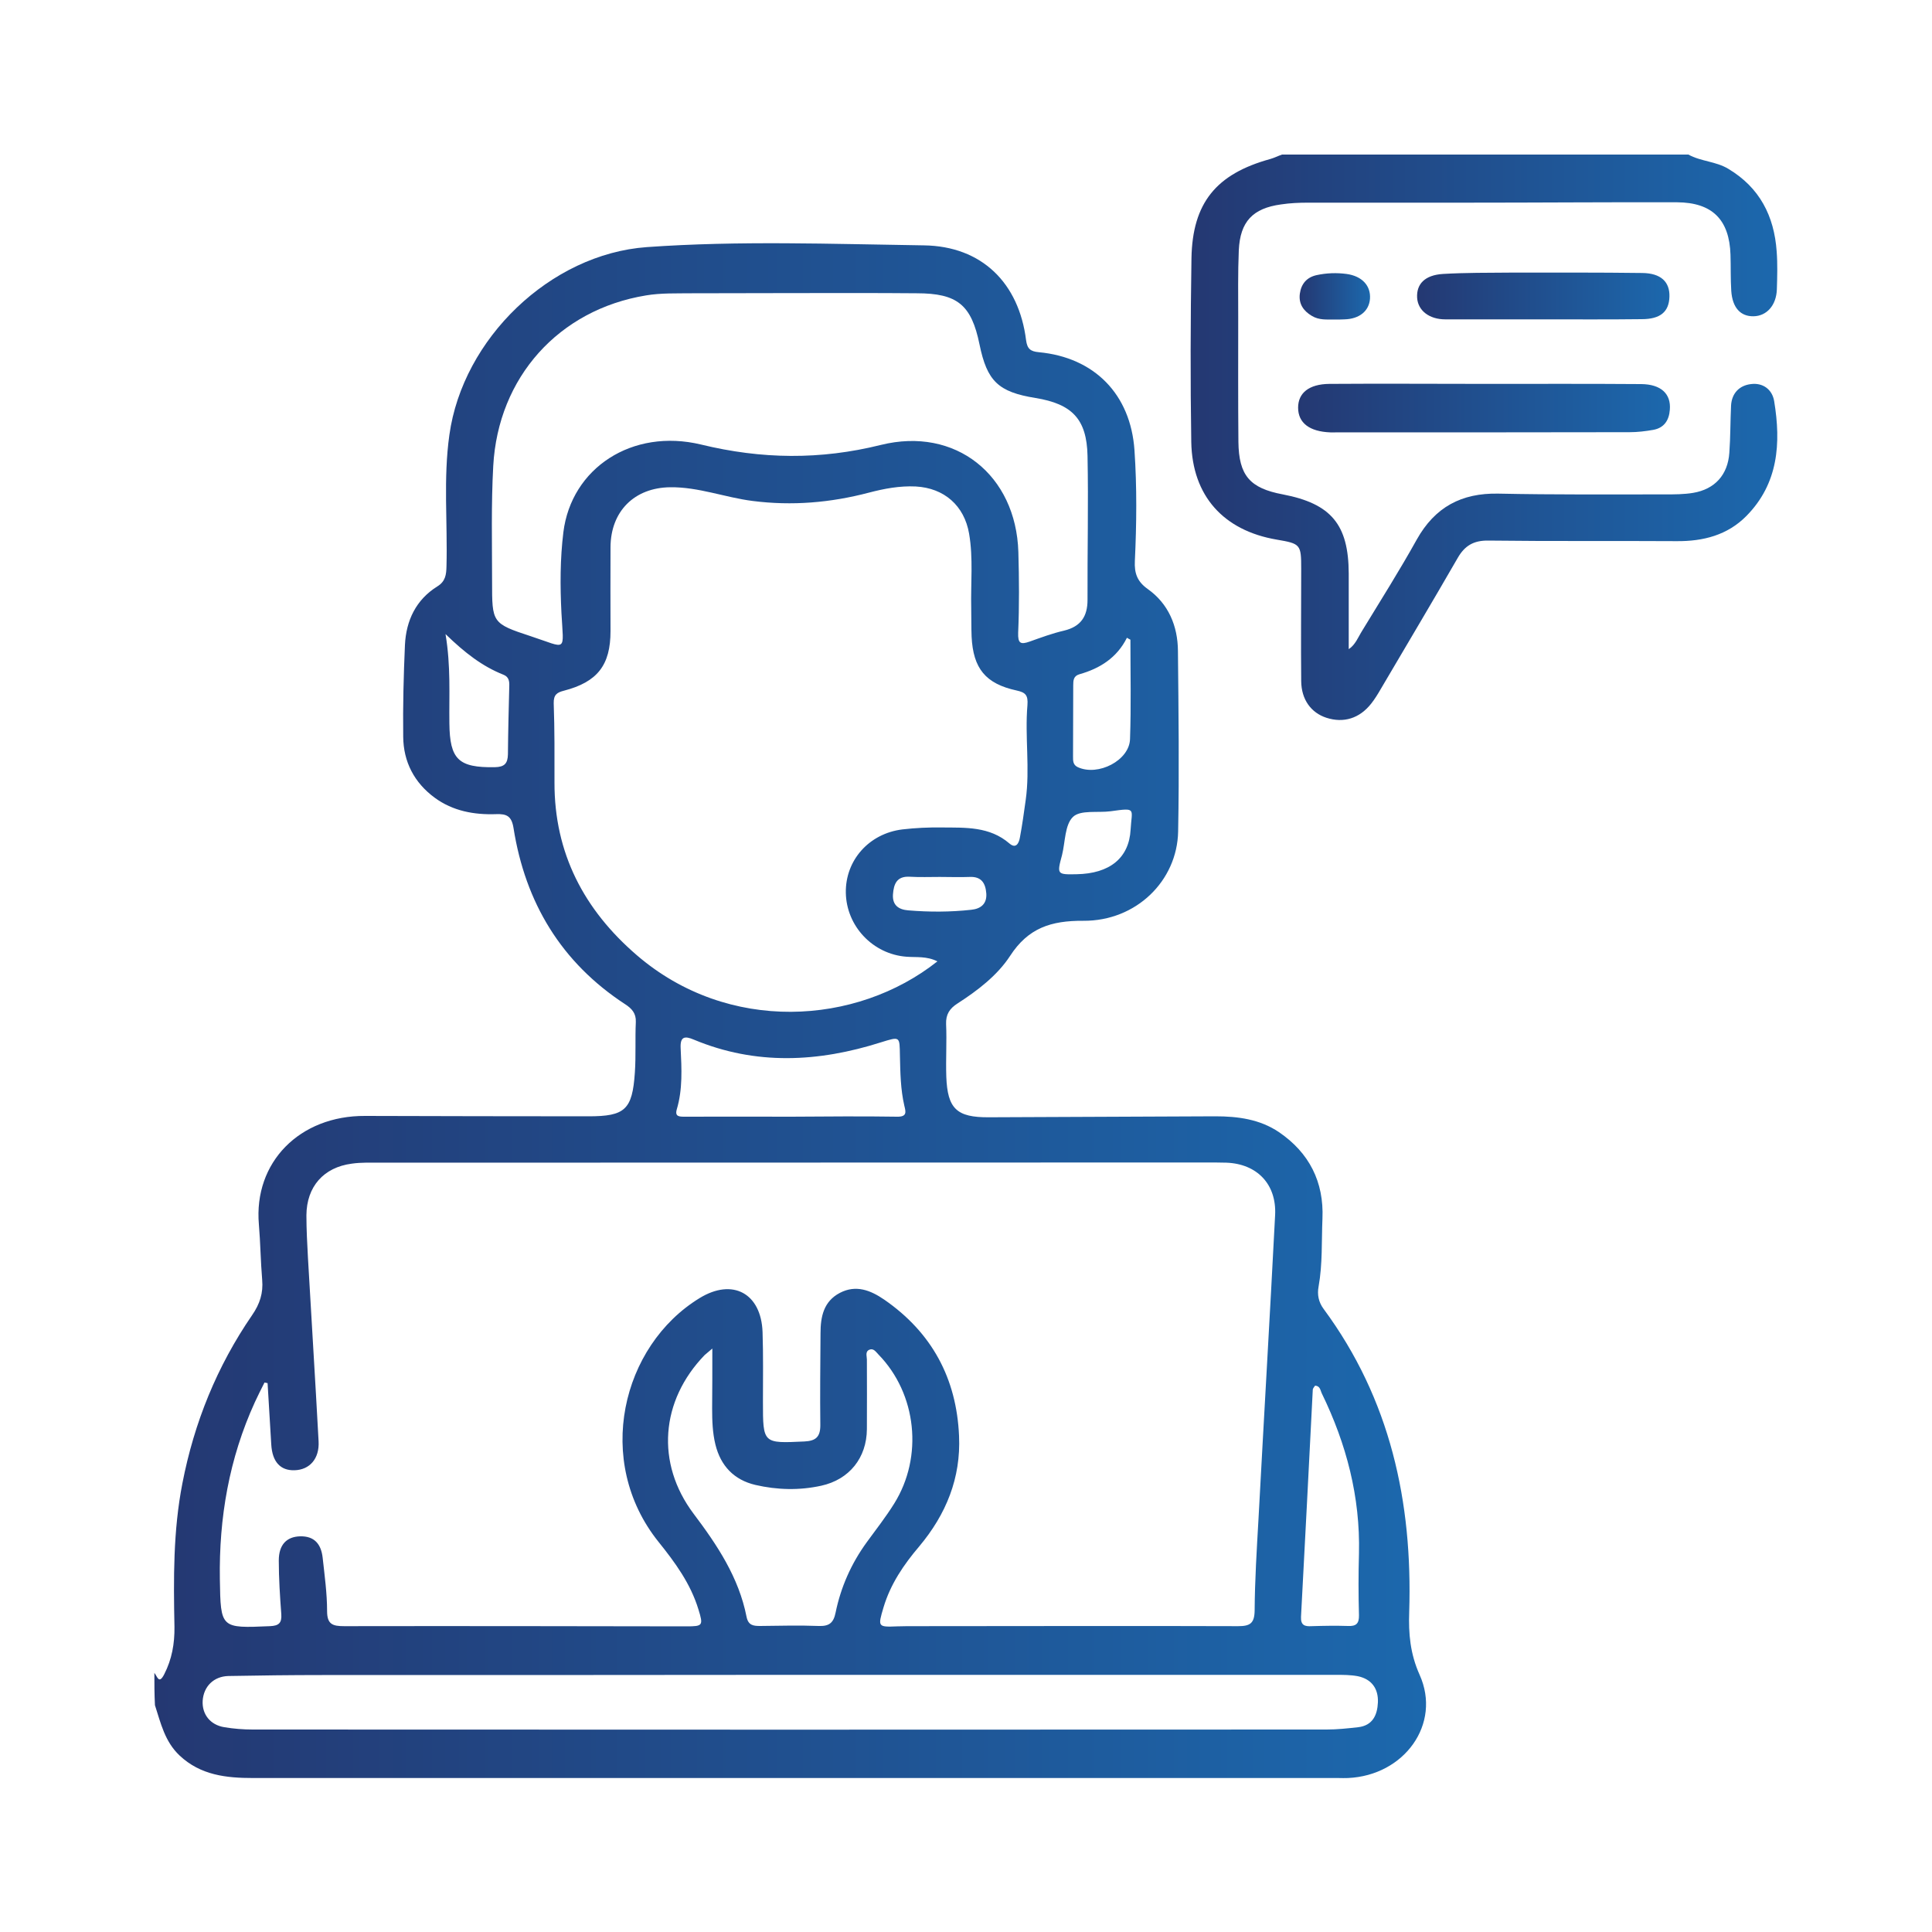 <?xml version="1.0" encoding="utf-8"?>
<!-- Generator: Adobe Illustrator 27.7.0, SVG Export Plug-In . SVG Version: 6.00 Build 0)  -->
<svg version="1.1" id="Layer_1" xmlns="http://www.w3.org/2000/svg" xmlns:xlink="http://www.w3.org/1999/xlink" x="0px" y="0px"
	 viewBox="0 0 100 100" style="enable-background:new 0 0 100 100;" xml:space="preserve">
<style type="text/css">
	.st0{fill:url(#SVGID_1_);}
	.st1{fill:url(#SVGID_00000119100741596003437740000015092822565658707865_);}
	.st2{fill:url(#SVGID_00000157296418261792663920000012476650528791326345_);}
	.st3{fill:url(#SVGID_00000099631008688353651450000007368238983926429095_);}
	.st4{fill:url(#SVGID_00000055668673864860313640000012738714977724191675_);}
	.st5{fill:#CFCDCD;}
	.st6{fill:url(#SVGID_00000087414472995940678620000012056681904447090618_);}
	.st7{fill:url(#SVGID_00000018948254144243968520000014497269435180352944_);}
	.st8{fill:url(#SVGID_00000036242946046172030490000003756837035896032931_);}
	.st9{fill:url(#SVGID_00000158736153176160732590000007591913032890684823_);}
	.st10{fill:url(#SVGID_00000042010432183334774600000002286444691732365203_);}
	.st11{fill:url(#SVGID_00000054227434383698056970000003589000217263489923_);}
	.st12{fill:url(#SVGID_00000166651693894341874550000002893464349767447710_);}
	.st13{fill:url(#SVGID_00000062883597562901836010000009360416480755788697_);}
	.st14{fill:url(#SVGID_00000011007994077256618360000013361623166763417505_);}
	.st15{fill:url(#SVGID_00000039133351583871646030000014812680232516194461_);}
	.st16{fill:url(#SVGID_00000091704189173314986400000006810213009027703726_);}
</style>
<g>
	<linearGradient id="SVGID_1_" gradientUnits="userSpaceOnUse" x1="7.988" y1="52.283" x2="73.783" y2="52.283">
		<stop  offset="0" style="stop-color:#243872"/>
		<stop  offset="1" style="stop-color:#1C68AD"/>
	</linearGradient>
	<path class="st0" d="M7.99,86.59c0.15,0.17,0.23,0.62,0.51,0.07c0.4-0.78,0.54-1.59,0.53-2.45c-0.05-2.49-0.07-4.97,0.41-7.43
		c0.61-3.15,1.79-6.06,3.61-8.71c0.4-0.58,0.58-1.14,0.52-1.83c-0.08-0.95-0.09-1.91-0.17-2.86c-0.28-3.22,2.11-5.64,5.5-5.62
		c3.85,0.01,7.71,0.02,11.56,0.02c1.89,0,2.27-0.34,2.4-2.26c0.06-0.87,0.01-1.75,0.05-2.62c0.02-0.45-0.21-0.7-0.55-0.92
		c-3.31-2.16-5.17-5.26-5.78-9.12c-0.1-0.62-0.35-0.74-0.9-0.72c-1.14,0.04-2.24-0.16-3.18-0.85c-1.06-0.78-1.62-1.86-1.63-3.16
		c-0.02-1.58,0.02-3.17,0.09-4.75c0.06-1.26,0.57-2.34,1.68-3.03c0.42-0.26,0.46-0.61,0.47-1.04c0.06-2.27-0.17-4.54,0.15-6.8
		c0.69-4.98,5.22-9.36,10.22-9.72c4.77-0.34,9.56-0.16,14.34-0.09c3,0.04,4.92,1.95,5.29,4.91c0.06,0.45,0.23,0.58,0.66,0.62
		c2.88,0.27,4.75,2.18,4.95,5.07c0.13,1.91,0.11,3.83,0.02,5.74c-0.03,0.63,0.12,1.06,0.67,1.45c1.07,0.76,1.55,1.91,1.56,3.2
		c0.03,3.12,0.07,6.23,0.01,9.35c-0.05,2.55-2.17,4.64-4.91,4.62c-1.67-0.01-2.85,0.37-3.79,1.82c-0.66,1.01-1.68,1.79-2.72,2.46
		c-0.41,0.26-0.61,0.57-0.59,1.07c0.04,0.9-0.02,1.8,0.01,2.71c0.06,1.67,0.54,2.12,2.2,2.11c3.91-0.01,7.82-0.04,11.73-0.05
		c1.16,0,2.3,0.15,3.29,0.82c1.57,1.07,2.33,2.58,2.25,4.47c-0.05,1.17,0.01,2.35-0.2,3.52c-0.08,0.42,0,0.81,0.26,1.16
		c3.45,4.67,4.61,9.99,4.43,15.69c-0.04,1.11,0.05,2.16,0.54,3.25c1.14,2.54-0.79,5.21-3.71,5.34c-0.16,0.01-0.33,0-0.49,0
		c-18.73,0-37.45,0-56.18,0c-1.38,0-2.72-0.14-3.81-1.17c-0.76-0.72-0.97-1.67-1.27-2.6C7.99,87.68,7.99,87.13,7.99,86.59z
		 M13.85,71.59c-0.05-0.01-0.11-0.02-0.16-0.03c-0.17,0.34-0.34,0.67-0.5,1.02c-1.33,2.91-1.86,5.98-1.81,9.16
		c0.04,2.55,0.04,2.54,2.59,2.43c0.46-0.02,0.62-0.16,0.59-0.62c-0.07-0.93-0.13-1.86-0.13-2.78c0-0.82,0.41-1.23,1.1-1.25
		c0.75-0.02,1.09,0.41,1.17,1.1c0.1,0.92,0.23,1.85,0.23,2.77c0,0.69,0.29,0.78,0.89,0.78c5.9-0.01,11.81,0,17.71,0.01
		c0.85,0,0.88-0.04,0.62-0.88c-0.41-1.34-1.21-2.43-2.07-3.5c-3.34-4.17-1.91-10.14,2.13-12.61c1.71-1.05,3.19-0.25,3.26,1.76
		c0.04,1.2,0.02,2.41,0.02,3.61c0,2.17,0,2.15,2.15,2.05c0.58-0.03,0.82-0.23,0.82-0.84c-0.02-1.58,0-3.17,0.01-4.76
		c0-0.86,0.16-1.65,1-2.09c0.84-0.44,1.6-0.13,2.3,0.35c2.46,1.7,3.74,4.07,3.87,7.05c0.1,2.18-0.67,4.06-2.06,5.72
		c-0.8,0.94-1.49,1.95-1.85,3.16c-0.3,1.01-0.3,1.02,0.72,0.98c0.3-0.01,0.6-0.01,0.9-0.01c5.58,0,11.15-0.02,16.73,0
		c0.62,0,0.85-0.14,0.86-0.81c0.01-1.58,0.11-3.17,0.2-4.75c0.28-5.24,0.59-10.48,0.86-15.72c0.08-1.59-0.93-2.65-2.52-2.71
		c-0.35-0.01-0.71-0.01-1.07-0.01c-14.24,0-28.48,0.01-42.73,0.01c-0.49,0-0.99-0.02-1.47,0.05c-1.46,0.19-2.34,1.19-2.35,2.67
		c0,0.74,0.04,1.47,0.08,2.21c0.18,3.16,0.38,6.33,0.55,9.49c0.05,0.9-0.46,1.48-1.25,1.5c-0.73,0.02-1.15-0.44-1.2-1.34
		C13.98,73.7,13.91,72.65,13.85,71.59z M48.52,49.76c-0.56-0.28-1.09-0.2-1.6-0.24c-1.74-0.13-3.11-1.58-3.14-3.31
		c-0.03-1.68,1.2-3.07,2.93-3.28c0.68-0.08,1.36-0.11,2.04-0.1c1.22,0.01,2.47-0.06,3.5,0.83c0.34,0.29,0.49-0.02,0.54-0.31
		c0.12-0.64,0.21-1.29,0.3-1.94c0.23-1.63-0.05-3.28,0.09-4.91c0.04-0.52-0.1-0.66-0.56-0.76c-1.61-0.35-2.25-1.14-2.33-2.79
		c-0.02-0.49-0.01-0.98-0.02-1.48c-0.03-1.28,0.11-2.57-0.11-3.85c-0.25-1.45-1.29-2.36-2.76-2.44c-0.83-0.04-1.63,0.11-2.43,0.32
		c-1.98,0.52-3.97,0.69-6.01,0.43c-1.43-0.18-2.81-0.73-4.27-0.71c-1.85,0.02-3.08,1.24-3.09,3.1c-0.01,1.45,0,2.9,0,4.35
		c0,1.76-0.68,2.63-2.41,3.08c-0.36,0.09-0.54,0.21-0.53,0.65c0.05,1.37,0.04,2.73,0.04,4.1c-0.01,3.66,1.53,6.59,4.26,8.94
		C37.69,53.51,44.33,53.08,48.52,49.76z M41.06,15.17C41.06,15.17,41.06,15.17,41.06,15.17c-1.75,0.01-3.5,0-5.25,0.01
		c-0.79,0.01-1.6-0.02-2.37,0.11c-4.52,0.74-7.66,4.24-7.91,8.83c-0.11,1.99-0.06,3.99-0.06,5.98c0,2.13-0.01,2.17,2,2.83
		c1.92,0.63,1.7,0.87,1.59-1.21c-0.07-1.4-0.07-2.79,0.1-4.17c0.41-3.32,3.56-5.4,7.13-4.54c3.13,0.76,6.16,0.8,9.3,0.02
		c3.87-0.96,7,1.56,7.12,5.54c0.04,1.39,0.05,2.79-0.01,4.18c-0.02,0.56,0.13,0.62,0.59,0.46c0.59-0.21,1.18-0.43,1.79-0.57
		c0.86-0.21,1.21-0.73,1.21-1.59c-0.01-2.49,0.05-4.97,0-7.46c-0.04-1.9-0.8-2.68-2.69-2.99c-1.93-0.31-2.51-0.87-2.9-2.77
		c-0.42-2.05-1.14-2.65-3.25-2.65C45.33,15.16,43.2,15.17,41.06,15.17z M40.85,86.69C40.85,86.69,40.85,86.69,40.85,86.69
		c-8.06,0.01-16.12,0.01-24.19,0.01c-1.61,0-3.22,0.02-4.84,0.05c-0.76,0.02-1.28,0.54-1.33,1.28c-0.04,0.7,0.39,1.25,1.12,1.37
		c0.48,0.08,0.98,0.12,1.47,0.12c18.53,0.01,37.06,0.01,55.59,0c0.54,0,1.09-0.06,1.63-0.12c0.75-0.09,0.99-0.63,1.02-1.28
		c0.03-0.71-0.32-1.21-1.04-1.36c-0.37-0.07-0.76-0.07-1.14-0.07C59.71,86.69,50.28,86.69,40.85,86.69z M36.87,69.8
		c-0.24,0.2-0.32,0.27-0.4,0.34c-2.28,2.36-2.54,5.59-0.57,8.21c1.23,1.63,2.34,3.3,2.74,5.33c0.09,0.45,0.35,0.48,0.7,0.48
		c1.01-0.01,2.02-0.04,3.03,0c0.54,0.02,0.77-0.15,0.88-0.69c0.27-1.32,0.81-2.54,1.61-3.64c0.48-0.66,0.99-1.31,1.42-2
		c1.52-2.43,1.17-5.69-0.81-7.72c-0.13-0.13-0.25-0.34-0.47-0.25c-0.23,0.1-0.13,0.33-0.13,0.51c0,1.2,0.01,2.4,0,3.6
		c-0.01,1.49-0.91,2.61-2.36,2.93c-1.14,0.25-2.28,0.22-3.41-0.04c-1.11-0.26-1.8-0.99-2.07-2.09c-0.15-0.61-0.17-1.24-0.17-1.87
		C36.87,71.93,36.87,70.96,36.87,69.8z M40.94,57.8C40.94,57.79,40.94,57.79,40.94,57.8c1.83-0.01,3.66-0.03,5.49,0
		c0.52,0.01,0.46-0.24,0.38-0.56c-0.2-0.86-0.21-1.73-0.23-2.6c-0.02-1,0.02-1-0.98-0.69c-3.24,1.03-6.48,1.2-9.69-0.14
		c-0.47-0.2-0.71-0.16-0.68,0.44c0.05,1.06,0.11,2.13-0.2,3.17c-0.11,0.38,0.13,0.38,0.42,0.38C37.28,57.79,39.11,57.8,40.94,57.8z
		 M68.07,71.72c-0.04,0.06-0.11,0.13-0.12,0.2c-0.2,3.92-0.4,7.85-0.61,11.77c-0.02,0.44,0.2,0.5,0.55,0.48
		c0.63-0.02,1.26-0.03,1.88-0.01c0.42,0.02,0.58-0.12,0.57-0.56c-0.03-1.06-0.03-2.13,0-3.19c0.07-2.93-0.65-5.67-1.92-8.28
		C68.34,71.97,68.34,71.74,68.07,71.72z M23.06,32.82c0.28,1.68,0.18,3.15,0.2,4.62c0.02,1.87,0.47,2.3,2.35,2.27
		c0.5-0.01,0.67-0.19,0.68-0.67c0.01-1.17,0.04-2.35,0.07-3.52c0.01-0.26-0.02-0.49-0.31-0.6C24.97,34.49,24.07,33.8,23.06,32.82z
		 M58.51,33.11c-0.06-0.03-0.12-0.06-0.18-0.1c-0.52,1.04-1.4,1.59-2.46,1.89c-0.31,0.09-0.32,0.32-0.32,0.58
		c0,1.23-0.01,2.46-0.01,3.68c0,0.21-0.01,0.43,0.25,0.55c1.05,0.48,2.67-0.35,2.7-1.46C58.55,36.54,58.51,34.83,58.51,33.11z
		 M55.72,45.25c1.72-0.03,2.72-0.84,2.8-2.31c0.06-1.09,0.33-1.14-1.03-0.95c-0.67,0.09-1.56-0.08-1.95,0.29
		c-0.43,0.41-0.4,1.3-0.57,1.98C54.7,45.26,54.71,45.27,55.72,45.25z M48.64,45.39C48.64,45.39,48.64,45.39,48.64,45.39
		c-0.52,0-1.03,0.02-1.55-0.01c-0.67-0.04-0.83,0.37-0.87,0.91c-0.04,0.56,0.29,0.79,0.79,0.83c1.09,0.09,2.17,0.09,3.26-0.03
		c0.5-0.05,0.82-0.31,0.78-0.85c-0.04-0.51-0.24-0.88-0.86-0.85C49.67,45.41,49.16,45.39,48.64,45.39z"/>
	
		<linearGradient id="SVGID_00000057858523040755136630000009796806310536553102_" gradientUnits="userSpaceOnUse" x1="61.658" y1="22.639" x2="92.012" y2="22.639">
		<stop  offset="0" style="stop-color:#243872"/>
		<stop  offset="1" style="stop-color:#1C68AD"/>
	</linearGradient>
	<path style="fill:url(#SVGID_00000057858523040755136630000009796806310536553102_);" d="M87.39,8c0.65,0.36,1.43,0.35,2.07,0.74
		c1.62,0.97,2.37,2.44,2.5,4.27c0.05,0.65,0.03,1.31,0.01,1.97c-0.03,0.83-0.53,1.38-1.21,1.39c-0.67,0.01-1.09-0.44-1.15-1.31
		c-0.04-0.63-0.02-1.26-0.04-1.88c-0.06-1.81-0.94-2.7-2.77-2.71c-3.63-0.01-7.27,0.02-10.9,0.02c-2.73,0-5.47,0-8.2,0
		c-0.46,0-0.93,0.02-1.39,0.09c-1.47,0.2-2.12,0.89-2.19,2.37c-0.05,1.17-0.03,2.35-0.03,3.52c0,2.13-0.01,4.26,0.01,6.4
		c0.02,1.74,0.59,2.4,2.3,2.72c2.5,0.48,3.4,1.56,3.41,4.09c0,1.29,0,2.59,0,3.92c0.35-0.23,0.49-0.63,0.7-0.96
		c0.95-1.56,1.93-3.11,2.82-4.71c0.94-1.68,2.31-2.42,4.23-2.38c2.87,0.06,5.74,0.04,8.61,0.04c0.49,0,0.99,0,1.47-0.08
		c1.12-0.19,1.79-0.93,1.87-2.07c0.06-0.82,0.05-1.64,0.09-2.46c0.04-0.63,0.43-1.03,1.03-1.1c0.62-0.08,1.1,0.28,1.2,0.88
		c0.36,2.18,0.22,4.27-1.44,5.95c-0.98,0.99-2.23,1.31-3.6,1.3c-3.25-0.02-6.5,0.01-9.76-0.03c-0.76-0.01-1.22,0.27-1.58,0.9
		c-1.31,2.27-2.65,4.52-3.98,6.78c-0.15,0.26-0.31,0.52-0.49,0.75c-0.61,0.78-1.44,1.03-2.33,0.74c-0.79-0.26-1.29-0.94-1.3-1.89
		c-0.02-1.94,0-3.88,0-5.82c0-1.26-0.03-1.3-1.27-1.51c-2.75-0.47-4.37-2.26-4.42-5.05c-0.05-3.17-0.04-6.34,0.01-9.51
		c0.05-2.87,1.28-4.37,4.08-5.14c0.21-0.06,0.4-0.16,0.61-0.23C73.39,8,80.39,8,87.39,8z"/>
	
		<linearGradient id="SVGID_00000099659903277255663150000004635750039193128321_" gradientUnits="userSpaceOnUse" x1="67.195" y1="21.13" x2="86.441" y2="21.13">
		<stop  offset="0" style="stop-color:#243872"/>
		<stop  offset="1" style="stop-color:#1C68AD"/>
	</linearGradient>
	<path style="fill:url(#SVGID_00000099659903277255663150000004635750039193128321_);" d="M76.92,19.87c2.68,0,5.35-0.01,8.03,0.01
		c1.03,0.01,1.55,0.51,1.48,1.33c-0.04,0.55-0.3,0.94-0.86,1.04c-0.4,0.07-0.81,0.12-1.22,0.12c-5.08,0.01-10.16,0.01-15.24,0.01
		c-0.08,0-0.16,0-0.25,0c-1.08-0.04-1.67-0.49-1.67-1.28c0-0.75,0.55-1.22,1.62-1.23C71.51,19.85,74.22,19.87,76.92,19.87
		C76.92,19.87,76.92,19.87,76.92,19.87z"/>
	
		<linearGradient id="SVGID_00000174598831086681495400000013855644128349960333_" gradientUnits="userSpaceOnUse" x1="73.347" y1="15.319" x2="86.415" y2="15.319">
		<stop  offset="0" style="stop-color:#243872"/>
		<stop  offset="1" style="stop-color:#1C68AD"/>
	</linearGradient>
	<path style="fill:url(#SVGID_00000174598831086681495400000013855644128349960333_);" d="M79.89,16.53c-1.69,0-3.39,0-5.08,0
		c-0.84,0-1.42-0.46-1.46-1.12c-0.04-0.71,0.4-1.17,1.33-1.23c1.17-0.07,2.35-0.06,3.52-0.07c2.27,0,4.54-0.01,6.8,0.02
		c0.97,0.01,1.43,0.46,1.41,1.22c-0.02,0.79-0.47,1.17-1.44,1.17C83.28,16.54,81.58,16.53,79.89,16.53z"/>
	
		<linearGradient id="SVGID_00000045611282073146951990000018047326880007135394_" gradientUnits="userSpaceOnUse" x1="67.268" y1="15.34" x2="70.913" y2="15.34">
		<stop  offset="0" style="stop-color:#243872"/>
		<stop  offset="1" style="stop-color:#1C68AD"/>
	</linearGradient>
	<path style="fill:url(#SVGID_00000045611282073146951990000018047326880007135394_);" d="M68.96,16.54
		c-0.27-0.01-0.68,0.04-1.06-0.19c-0.44-0.26-0.69-0.63-0.62-1.15c0.07-0.51,0.36-0.85,0.87-0.96c0.51-0.11,1.03-0.13,1.55-0.06
		c0.8,0.11,1.26,0.61,1.21,1.29c-0.05,0.63-0.55,1.04-1.32,1.06C69.42,16.54,69.26,16.54,68.96,16.54z"/>
</g>
</svg>
